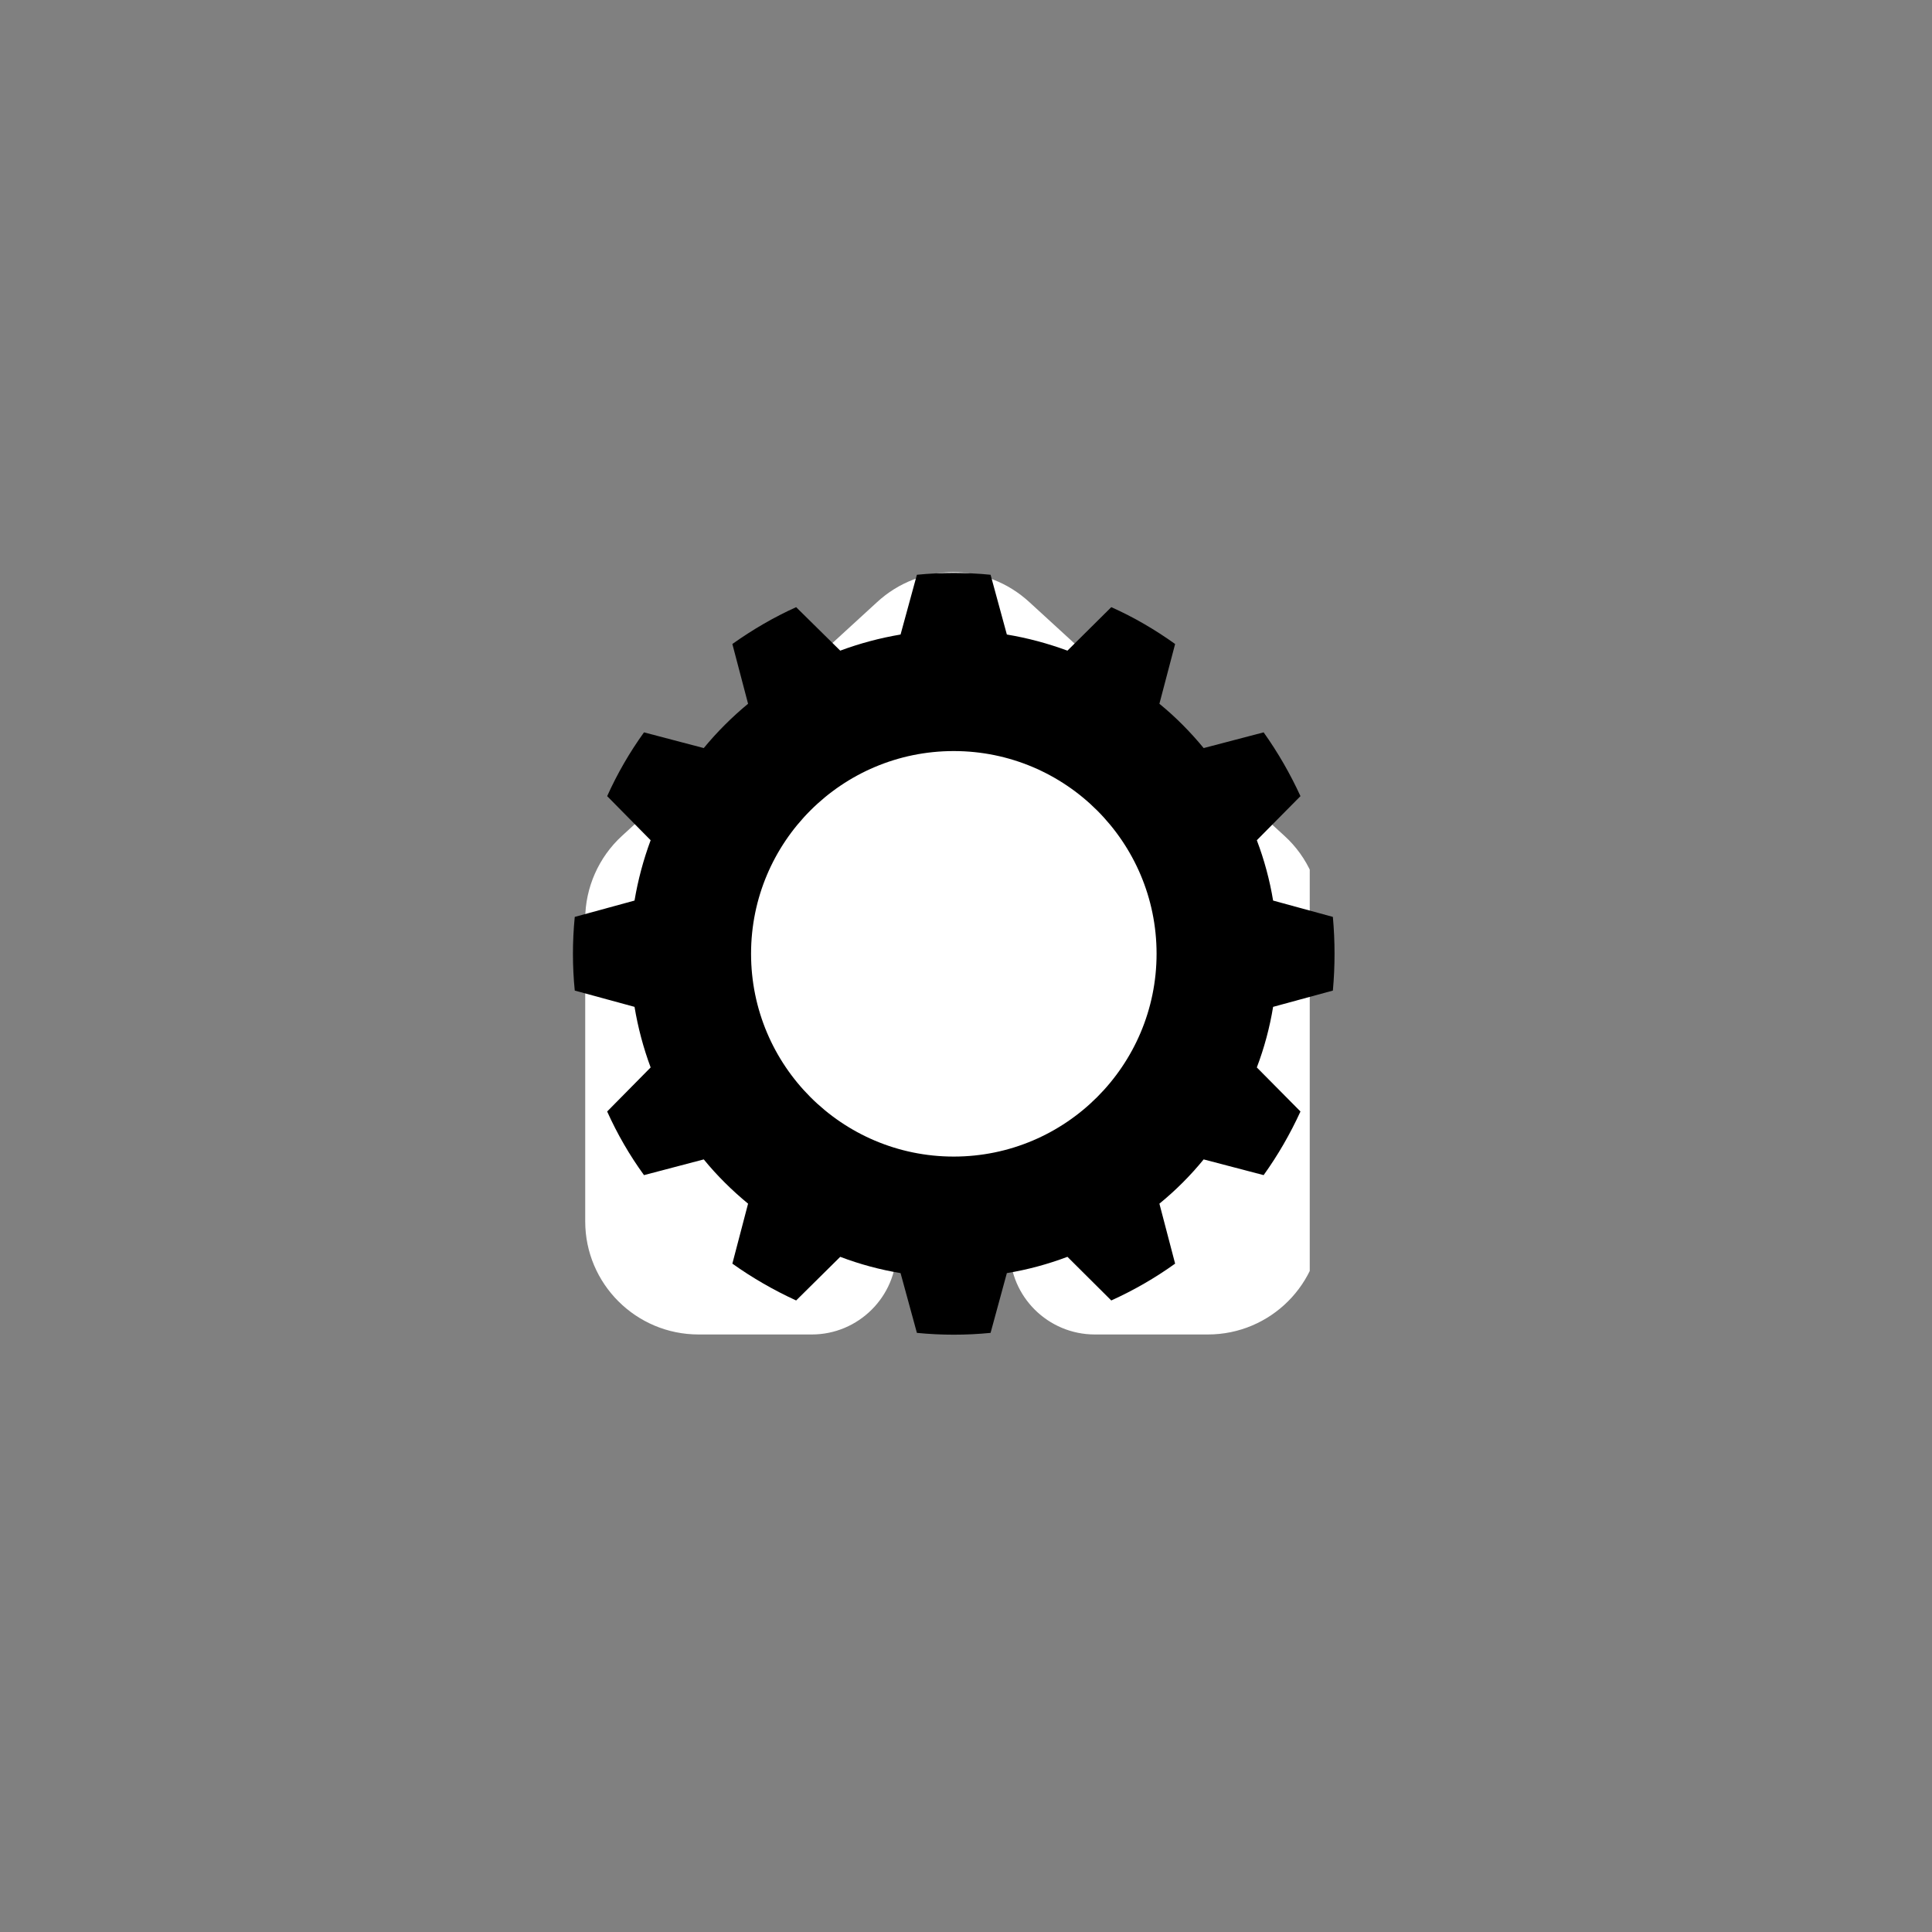 <svg xmlns="http://www.w3.org/2000/svg" xmlns:xlink="http://www.w3.org/1999/xlink" width="50" zoomAndPan="magnify" viewBox="0 0 37.5 37.5" height="50" preserveAspectRatio="xMidYMid meet" version="1.0"><rect x="0" y="0" width="37.5" height="37.5" fill="#808080" stroke="none"/><defs><clipPath id="4c74d18567"><path d="M 11.359 11.102 L 25.422 11.102 L 25.422 25.906 L 11.359 25.906 Z M 11.359 11.102 " clip-rule="nonzero"/></clipPath><clipPath id="2d68473be9"><path d="M 11.102 11.102 L 25.906 11.102 L 25.906 25.906 L 11.102 25.906 Z M 11.102 11.102 " clip-rule="nonzero"/></clipPath></defs><g clip-path="url(#4c74d18567)"><path fill="#ffffff" d="M 25.645 17.84 L 25.645 23.707 C 25.645 24.918 24.66 25.902 23.445 25.902 L 21.25 25.902 C 20.344 25.902 19.602 25.168 19.602 24.262 L 19.602 23.156 C 19.602 22.855 19.355 22.613 19.051 22.613 L 17.953 22.613 C 17.652 22.613 17.402 22.855 17.402 23.156 L 17.402 24.262 C 17.402 25.168 16.66 25.902 15.758 25.902 L 13.559 25.902 C 12.344 25.902 11.359 24.918 11.359 23.707 L 11.359 17.84 C 11.359 17.23 11.621 16.637 12.074 16.223 L 17.02 11.691 C 17.441 11.301 17.977 11.105 18.504 11.105 C 19.031 11.105 19.562 11.301 19.984 11.691 L 24.93 16.223 C 25.387 16.637 25.645 17.23 25.645 17.84 Z M 25.645 17.84 " fill-opacity="1" fill-rule="nonzero"/></g><g clip-path="url(#2d68473be9)"><path fill="#000000" d="M 19.227 11.156 C 18.754 11.109 18.273 11.109 17.797 11.156 L 17.48 12.316 C 17.082 12.383 16.688 12.488 16.309 12.629 L 15.453 11.785 C 15.02 11.98 14.605 12.223 14.215 12.5 L 14.52 13.66 C 14.207 13.918 13.918 14.207 13.66 14.52 L 12.5 14.215 C 12.219 14.605 11.98 15.02 11.785 15.453 L 12.629 16.309 C 12.488 16.688 12.383 17.082 12.316 17.48 L 11.156 17.797 C 11.109 18.273 11.109 18.754 11.156 19.227 L 12.316 19.543 C 12.383 19.945 12.488 20.34 12.629 20.719 L 11.785 21.574 C 11.98 22.008 12.219 22.422 12.5 22.809 L 13.66 22.504 C 13.918 22.82 14.207 23.105 14.52 23.363 L 14.215 24.527 C 14.605 24.805 15.02 25.043 15.453 25.242 L 16.309 24.395 C 16.688 24.539 17.082 24.645 17.48 24.711 L 17.797 25.871 C 18.273 25.918 18.754 25.918 19.227 25.871 L 19.543 24.711 C 19.945 24.645 20.336 24.539 20.719 24.395 L 21.57 25.242 C 22.008 25.043 22.422 24.805 22.809 24.527 L 22.504 23.363 C 22.82 23.105 23.105 22.82 23.363 22.504 L 24.527 22.809 C 24.805 22.422 25.043 22.008 25.242 21.574 L 24.395 20.719 C 24.539 20.34 24.645 19.945 24.711 19.543 L 25.871 19.227 C 25.914 18.754 25.914 18.273 25.871 17.797 L 24.711 17.48 C 24.645 17.082 24.539 16.688 24.395 16.309 L 25.242 15.453 C 25.043 15.02 24.805 14.605 24.527 14.215 L 23.363 14.52 C 23.105 14.207 22.82 13.918 22.504 13.66 L 22.809 12.5 C 22.422 12.223 22.008 11.98 21.57 11.785 L 20.719 12.629 C 20.336 12.488 19.945 12.383 19.543 12.316 Z M 18.512 14.578 C 20.684 14.578 22.449 16.34 22.449 18.512 C 22.449 20.684 20.684 22.449 18.512 22.449 C 16.34 22.449 14.578 20.684 14.578 18.512 C 14.578 16.34 16.34 14.578 18.512 14.578 Z M 18.512 14.578 " fill-opacity="1" fill-rule="evenodd"/></g></svg>